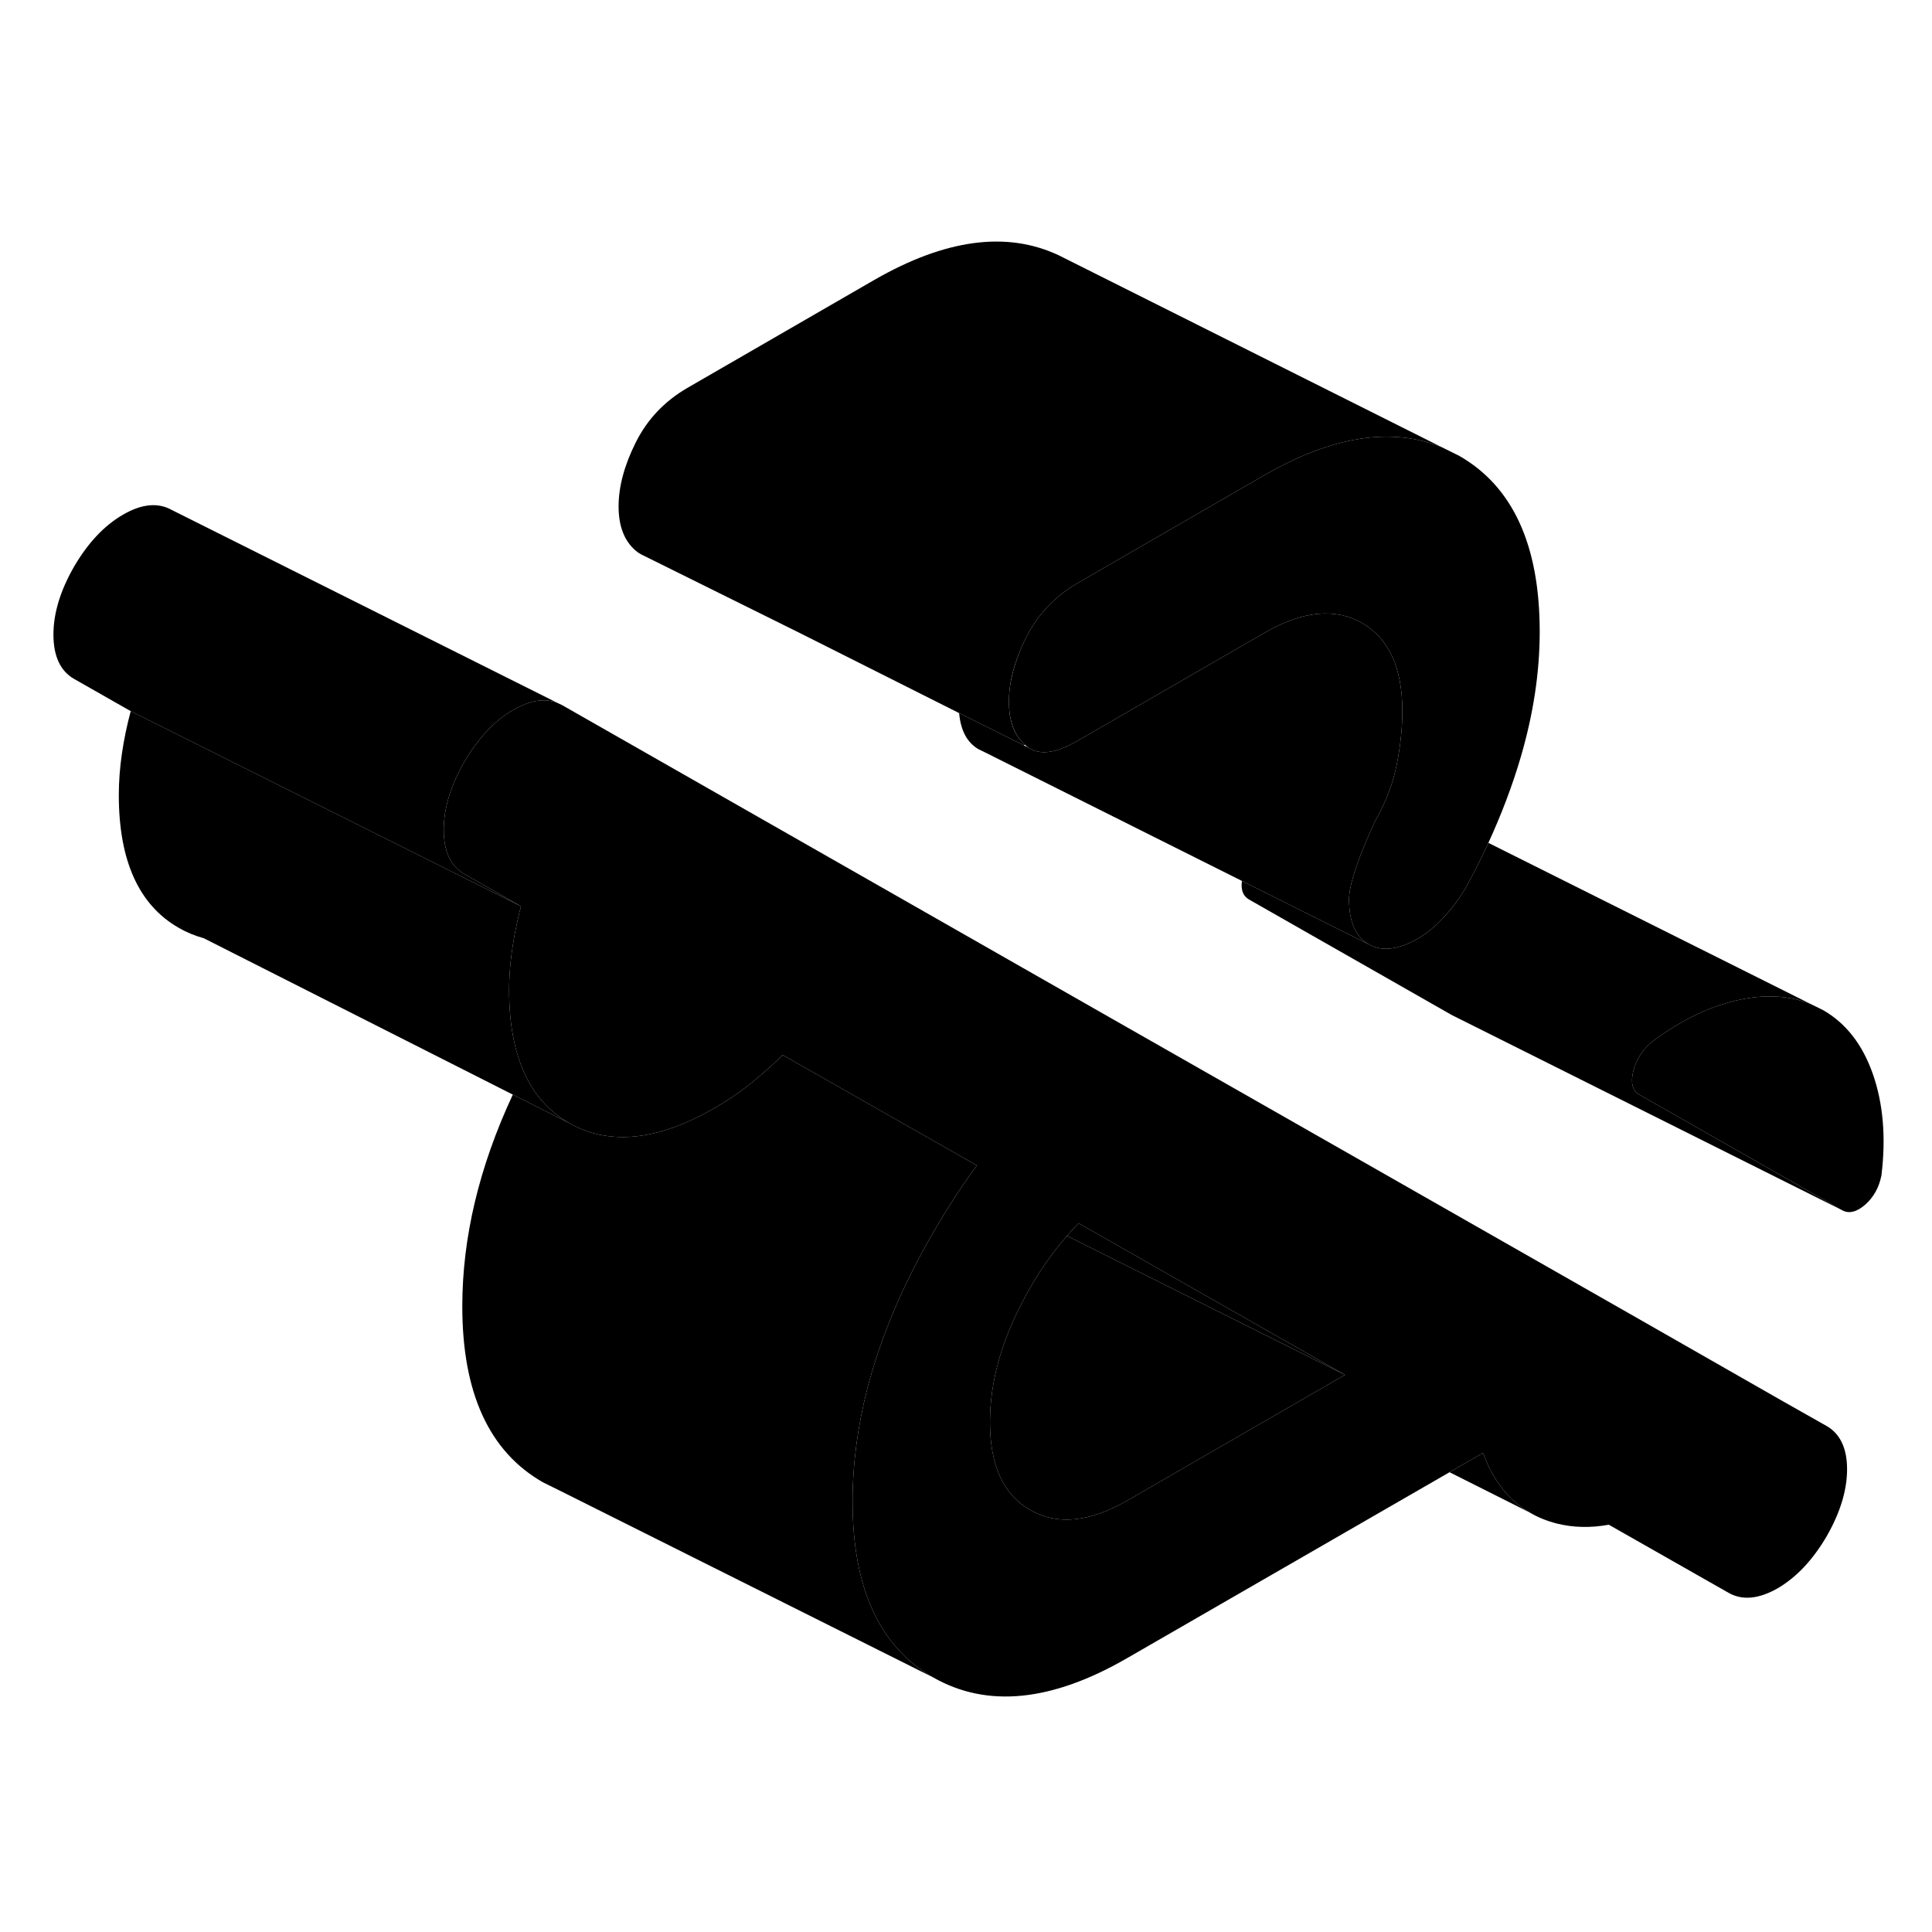 <svg width="48" height="48" viewBox="0 0 99 80" xmlns="http://www.w3.org/2000/svg" stroke-width="1px"
     stroke-linecap="round" stroke-linejoin="round">
    <path d="M96.409 50.73C96.288 51.34 96.018 51.84 95.578 52.23C95.138 52.61 94.738 52.71 94.388 52.51L89.018 49.45L83.998 46.59C83.648 46.39 83.549 45.99 83.689 45.4C83.838 44.81 84.148 44.31 84.618 43.91C86.198 42.72 87.768 41.99 89.328 41.69C90.608 41.45 91.768 41.54 92.788 41.95L92.868 41.99L93.418 42.26C94.588 42.93 95.438 44.02 95.968 45.53C96.498 47.05 96.648 48.78 96.409 50.73Z" class="pr-icon-iso-solid-stroke" stroke-linejoin="round"/>
    <path d="M78.898 22.87C78.898 24.96 78.569 27.1 77.928 29.29C77.489 30.79 76.928 32.25 76.268 33.69C76.088 34.09 75.898 34.48 75.698 34.87C75.569 35.14 75.428 35.4 75.288 35.66C74.998 36.23 74.608 36.79 74.138 37.33C73.668 37.87 73.178 38.29 72.648 38.6C71.648 39.17 70.808 39.27 70.138 38.89C69.468 38.5 69.128 37.74 69.128 36.59C69.128 35.85 69.569 34.52 70.448 32.6C70.648 32.26 70.818 31.92 70.968 31.57C71.228 30.99 71.418 30.39 71.548 29.79C71.748 28.83 71.858 27.88 71.858 26.94C71.858 24.71 71.168 23.21 69.788 22.42C68.408 21.64 66.748 21.8 64.808 22.92L55.218 28.46C54.198 29.05 53.408 29.2 52.828 28.88L52.748 28.84C52.688 28.81 52.628 28.77 52.578 28.72L52.518 28.66C51.968 28.17 51.699 27.42 51.699 26.45C51.699 25.48 51.988 24.35 52.578 23.17C53.168 21.99 54.048 21.06 55.218 20.38L58.088 18.72L64.808 14.84C68.288 12.84 71.308 12.37 73.888 13.42L74.758 13.85C77.518 15.42 78.898 18.43 78.898 22.87Z" class="pr-icon-iso-solid-stroke" stroke-linejoin="round"/>
    <path d="M29.169 48.05L26.278 46.59L10.428 38.57H10.418C9.988 38.45 9.568 38.28 9.168 38.05C7.118 36.88 6.088 34.61 6.088 31.24C6.088 29.85 6.308 28.41 6.698 26.94L26.698 36.94C26.588 37.34 26.498 37.75 26.419 38.15C26.209 39.2 26.088 40.23 26.088 41.24C26.088 42.92 26.348 44.31 26.848 45.44C27.358 46.59 28.139 47.46 29.169 48.05Z" class="pr-icon-iso-solid-stroke" stroke-linejoin="round"/>
    <path d="M93.598 63.57L91.388 62.32L83.439 57.78L64.808 47.16L57.768 43.15L28.818 26.64L28.588 26.53C27.998 26.29 27.318 26.35 26.548 26.75C26.468 26.78 26.388 26.82 26.308 26.87C25.338 27.43 24.508 28.32 23.798 29.53C23.098 30.75 22.738 31.91 22.738 33.02C22.738 34.13 23.098 34.89 23.798 35.29L26.698 36.94C26.588 37.34 26.498 37.75 26.419 38.15C26.209 39.2 26.088 40.23 26.088 41.24C26.088 42.92 26.348 44.31 26.848 45.44C27.358 46.59 28.139 47.46 29.169 48.05C29.939 48.49 30.779 48.73 31.678 48.76C33.158 48.82 34.818 48.32 36.648 47.26C37.528 46.75 38.379 46.14 39.188 45.41C39.498 45.15 39.808 44.86 40.108 44.56L50.058 50.22C49.828 50.53 49.598 50.85 49.378 51.18C48.848 51.95 48.328 52.77 47.828 53.64C46.258 56.34 45.138 59 44.458 61.6C43.948 63.57 43.688 65.52 43.688 67.44C43.688 71.88 45.068 74.89 47.828 76.46C50.588 78.03 53.898 77.7 57.768 75.46L74.278 65.94L75.978 64.96H75.998C76.508 66.36 77.298 67.37 78.378 68C78.798 68.25 79.268 68.44 79.778 68.57C80.618 68.78 81.508 68.8 82.439 68.63L88.578 72.12C89.278 72.52 90.118 72.44 91.088 71.89C92.048 71.33 92.888 70.44 93.598 69.23C94.298 68.01 94.648 66.86 94.648 65.79C94.648 64.72 94.298 63.97 93.598 63.57ZM67.728 61.64L66.788 62.18L57.768 67.39C55.838 68.5 54.178 68.67 52.798 67.88C51.418 67.1 50.728 65.59 50.728 63.37C50.728 61.3 51.328 59.15 52.538 56.94C52.618 56.78 52.708 56.63 52.798 56.47C53.368 55.48 53.998 54.6 54.678 53.83C54.868 53.6 55.068 53.39 55.268 53.18L68.918 60.95L67.728 61.64Z" class="pr-icon-iso-solid-stroke" stroke-linejoin="round"/>
    <path d="M68.918 60.95L54.678 53.83C54.868 53.6 55.068 53.39 55.268 53.18L68.918 60.95Z" class="pr-icon-iso-solid-stroke" stroke-linejoin="round"/>
    <path d="M68.918 60.95L67.728 61.64L66.788 62.18L57.768 67.39C55.838 68.5 54.178 68.67 52.798 67.88C51.418 67.1 50.728 65.59 50.728 63.37C50.728 61.3 51.328 59.15 52.538 56.94C52.618 56.78 52.708 56.63 52.798 56.47C53.368 55.48 53.998 54.6 54.678 53.83L68.918 60.95Z" class="pr-icon-iso-solid-stroke" stroke-linejoin="round"/>
    <path d="M23.798 29.53C23.098 30.75 22.738 31.91 22.738 33.02C22.738 34.13 23.098 34.89 23.798 35.29L26.698 36.94L6.698 26.94L3.798 25.29C3.098 24.89 2.738 24.13 2.738 23.02C2.738 21.91 3.098 20.75 3.798 19.53C4.508 18.32 5.338 17.43 6.308 16.87C7.278 16.31 8.108 16.24 8.818 16.64L28.588 26.53C27.998 26.29 27.318 26.35 26.548 26.75C26.468 26.78 26.388 26.82 26.308 26.87C25.338 27.43 24.508 28.32 23.798 29.53Z" class="pr-icon-iso-solid-stroke" stroke-linejoin="round"/>
    <path d="M71.858 26.94C71.858 27.88 71.748 28.83 71.548 29.79C71.418 30.39 71.228 30.99 70.968 31.57C70.818 31.92 70.648 32.26 70.448 32.6C69.569 34.52 69.128 35.85 69.128 36.59C69.128 37.74 69.468 38.5 70.138 38.89L63.638 35.64L50.348 28.99L50.138 28.89C49.558 28.55 49.228 27.94 49.148 27.04L52.458 28.69L52.748 28.84L52.828 28.88C53.408 29.2 54.198 29.05 55.218 28.46L64.808 22.92C66.748 21.8 68.408 21.64 69.788 22.42C71.168 23.21 71.858 24.71 71.858 26.94Z" class="pr-icon-iso-solid-stroke" stroke-linejoin="round"/>
    <path d="M73.888 13.42C71.308 12.37 68.288 12.84 64.808 14.84L58.088 18.72L55.218 20.38C54.048 21.06 53.168 21.99 52.578 23.17C51.988 24.35 51.699 25.44 51.699 26.45C51.699 27.46 51.968 28.17 52.518 28.66C52.498 28.68 52.478 28.69 52.458 28.69L49.148 27.04L40.949 22.92L32.898 18.93L32.858 18.91C32.758 18.86 32.668 18.8 32.578 18.72C31.988 18.22 31.698 17.46 31.698 16.45C31.698 15.44 31.988 14.35 32.578 13.17C33.168 11.99 34.048 11.06 35.218 10.38L44.808 4.84C48.448 2.75 51.588 2.33 54.248 3.58L54.328 3.62L73.888 13.42Z" class="pr-icon-iso-solid-stroke" stroke-linejoin="round"/>
    <path d="M94.388 52.51L74.388 42.51L69.018 39.45L63.998 36.59C63.698 36.42 63.578 36.1 63.639 35.64L70.138 38.89C70.808 39.27 71.649 39.17 72.649 38.6C73.179 38.29 73.668 37.87 74.138 37.33C74.609 36.79 74.998 36.23 75.288 35.66C75.428 35.4 75.569 35.14 75.699 34.87C75.899 34.48 76.088 34.09 76.268 33.69L92.788 41.95C91.768 41.54 90.609 41.45 89.329 41.69C87.769 41.99 86.198 42.72 84.618 43.91C84.148 44.31 83.839 44.81 83.689 45.4C83.549 45.99 83.648 46.39 83.998 46.59L89.018 49.45L94.388 52.51Z" class="pr-icon-iso-solid-stroke" stroke-linejoin="round"/>
    <path d="M50.058 50.22C49.828 50.53 49.598 50.85 49.378 51.18C48.848 51.95 48.328 52.77 47.828 53.64C46.258 56.34 45.138 59 44.458 61.6C43.948 63.57 43.688 65.52 43.688 67.44C43.688 71.88 45.068 74.89 47.828 76.46L28.698 66.89L27.828 66.46C25.068 64.89 23.689 61.88 23.689 57.44C23.689 53.92 24.548 50.3 26.278 46.59L29.169 48.05C29.939 48.49 30.779 48.73 31.678 48.76C33.158 48.82 34.818 48.32 36.648 47.26C37.528 46.75 38.379 46.14 39.188 45.41C39.498 45.15 39.808 44.86 40.108 44.56L50.058 50.22Z" class="pr-icon-iso-solid-stroke" stroke-linejoin="round"/>
    <path d="M78.378 68L74.278 65.94L75.978 64.96H75.998C76.508 66.36 77.298 67.37 78.378 68Z" class="pr-icon-iso-solid-stroke" stroke-linejoin="round"/>
    <path d="M78.448 68.03L78.378 68" class="pr-icon-iso-solid-stroke" stroke-linejoin="round"/>
</svg>